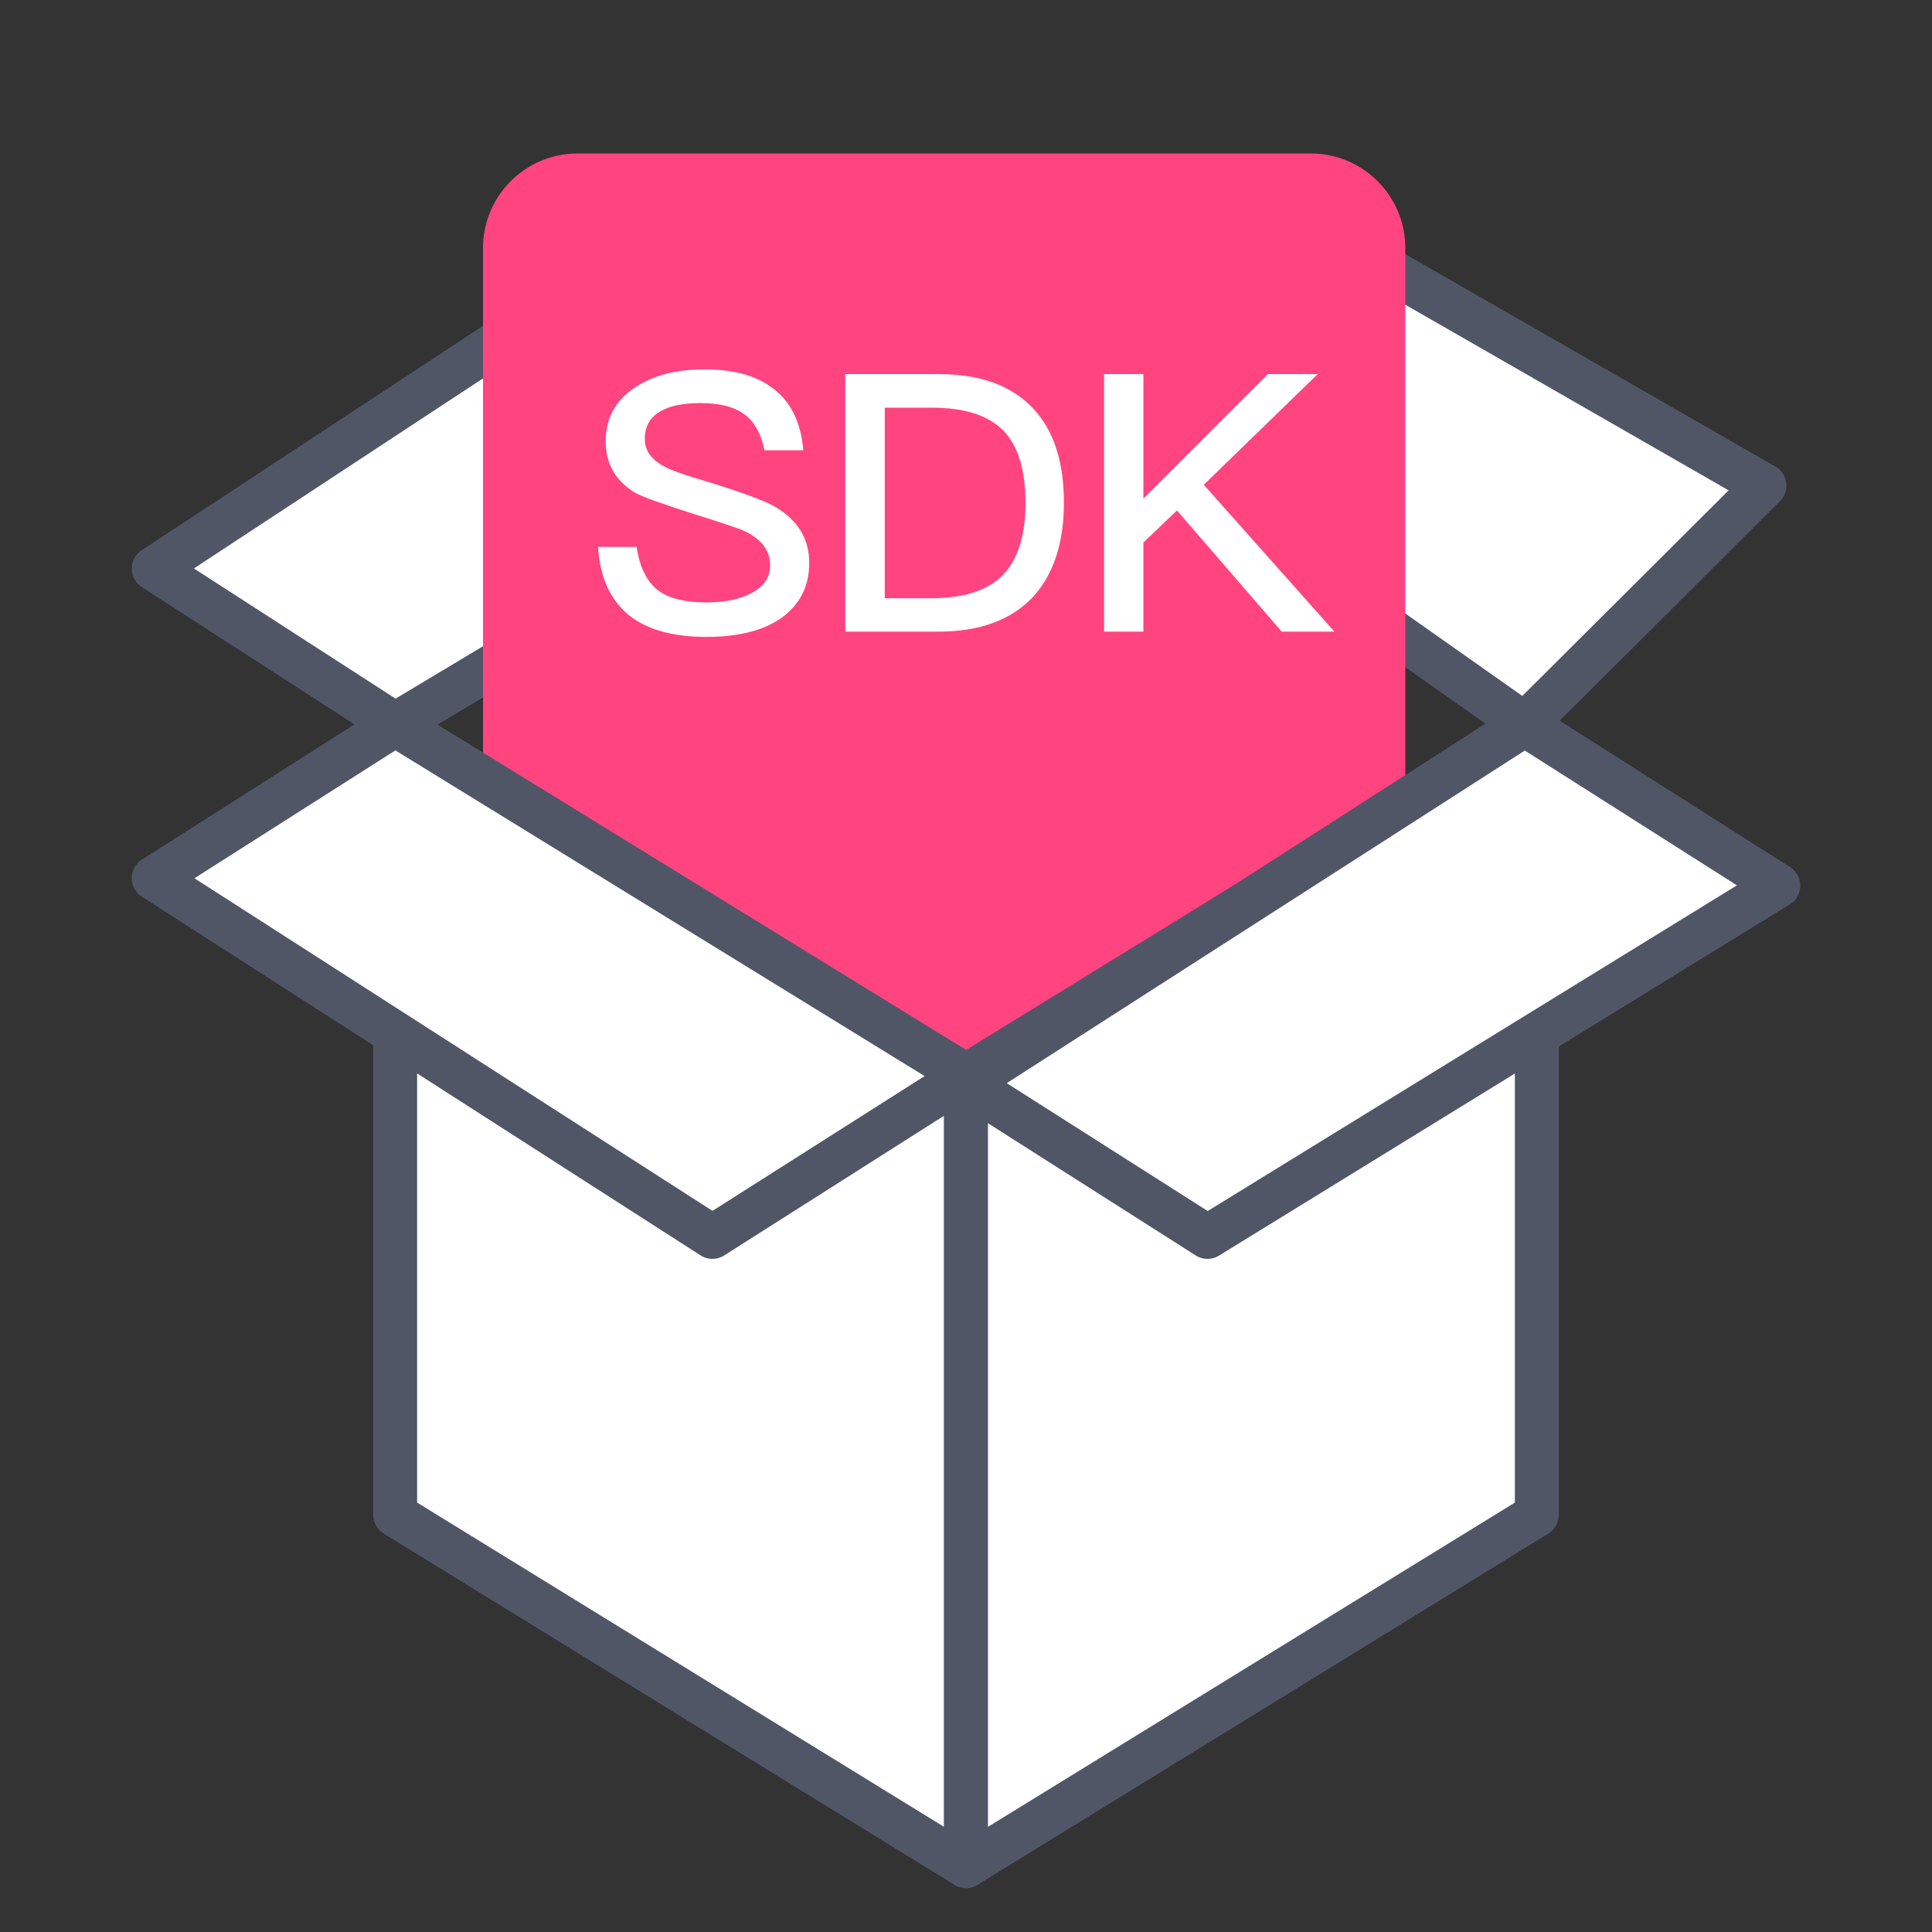 <svg width="88" height="88" viewBox="0 0 88 88" fill="none" xmlns="http://www.w3.org/2000/svg">
<rect x="0" y="0" width="88" height="88" fill="#333333" stroke="none"/>
<path d="M18 33L7 25.9L29.3 11.24L41.34 19L18 33Z" fill="white" stroke="#515667" stroke-width="2" stroke-miterlimit="10" stroke-linecap="round" stroke-linejoin="round" />
<path d="M69.45 33L51 20L61.42 11.24L80.37 22.12L69.45 33Z" fill="white" stroke="#515667" stroke-width="2" stroke-miterlimit="10" stroke-linecap="round" stroke-linejoin="round" />
<path d="M59.69 60H26.31C23.93 60 22 58.07 22 55.69V11.3C22 8.92 23.93 6.99 26.31 6.99H59.7C62.08 6.99 64.01 8.92 64.01 11.3V55.69C64 58.07 62.07 60 59.69 60Z" fill="#FF4480" />
<path d="M44 85L18 69V33L44 49V85Z" fill="white" stroke="#515667" stroke-width="2" stroke-miterlimit="10" stroke-linecap="round" stroke-linejoin="round" />
<path d="M44 85L70 69V33L44 49V85Z" fill="white" stroke="#515667" stroke-width="2" stroke-miterlimit="10" stroke-linecap="round" stroke-linejoin="round" />
<path d="M18 33L7 40L32.45 56.34L44 49L18 33Z" fill="white" stroke="#515667" stroke-width="2" stroke-miterlimit="10" stroke-linecap="round" stroke-linejoin="round" />
<path d="M55 56.34L44 49.34L69.45 33L81 40.34L55 56.34Z" fill="white" stroke="#515667" stroke-width="2" stroke-miterlimit="10" stroke-linecap="round" stroke-linejoin="round" />
<path
    d="M35.19 17.68C36.01 18.28 36.48 19.22 36.59 20.51H34.82C34.66 19.73 34.35 19.19 33.9 18.87C33.45 18.53 32.78 18.36 31.9 18.36C31.13 18.36 30.54 18.48 30.13 18.71C29.63 18.97 29.37 19.4 29.37 19.99C29.37 20.52 29.66 20.93 30.24 21.24C30.52 21.4 31.2 21.65 32.28 21.96C33.9 22.46 34.93 22.85 35.35 23.11C36.36 23.72 36.86 24.57 36.86 25.64C36.86 26.68 36.45 27.51 35.63 28.12C34.81 28.71 33.66 29.01 32.18 29.01C30.77 29.01 29.65 28.73 28.83 28.16C27.87 27.47 27.33 26.39 27.24 24.91H29C29.13 25.84 29.46 26.5 29.99 26.9C30.47 27.26 31.2 27.44 32.17 27.44C33.04 27.44 33.74 27.29 34.29 26.98C34.82 26.68 35.08 26.27 35.08 25.75C35.08 25.1 34.71 24.59 33.96 24.21C33.69 24.08 32.91 23.82 31.63 23.42C30.16 22.95 29.26 22.63 28.94 22.45C28.04 21.91 27.59 21.13 27.59 20.1C27.59 19.07 28.02 18.26 28.89 17.67C29.71 17.11 30.75 16.83 32 16.83C33.37 16.81 34.44 17.1 35.19 17.68Z"
    fill="white"
  />
<path
    d="M38.51 17.04H42.78C44.66 17.04 46.1 17.57 47.08 18.63C48 19.62 48.46 21.04 48.46 22.9C48.46 24.73 47.99 26.16 47.05 27.19C46.06 28.24 44.63 28.77 42.74 28.77H38.5V17.04H38.51ZM40.3 18.57V27.25H42.42C43.91 27.25 45 26.89 45.69 26.18C46.37 25.47 46.71 24.38 46.71 22.91C46.71 21.42 46.38 20.32 45.71 19.62C45.02 18.92 43.94 18.57 42.46 18.57H40.3Z"
    fill="white"
  />
<path d="M57.75 17.04H60.02L54.83 22.08L60.78 28.77H58.38L53.61 23.25L52.08 24.71V28.77H50.29V17.04H52.08V22.71L57.75 17.04Z" fill="white" />
</svg>
